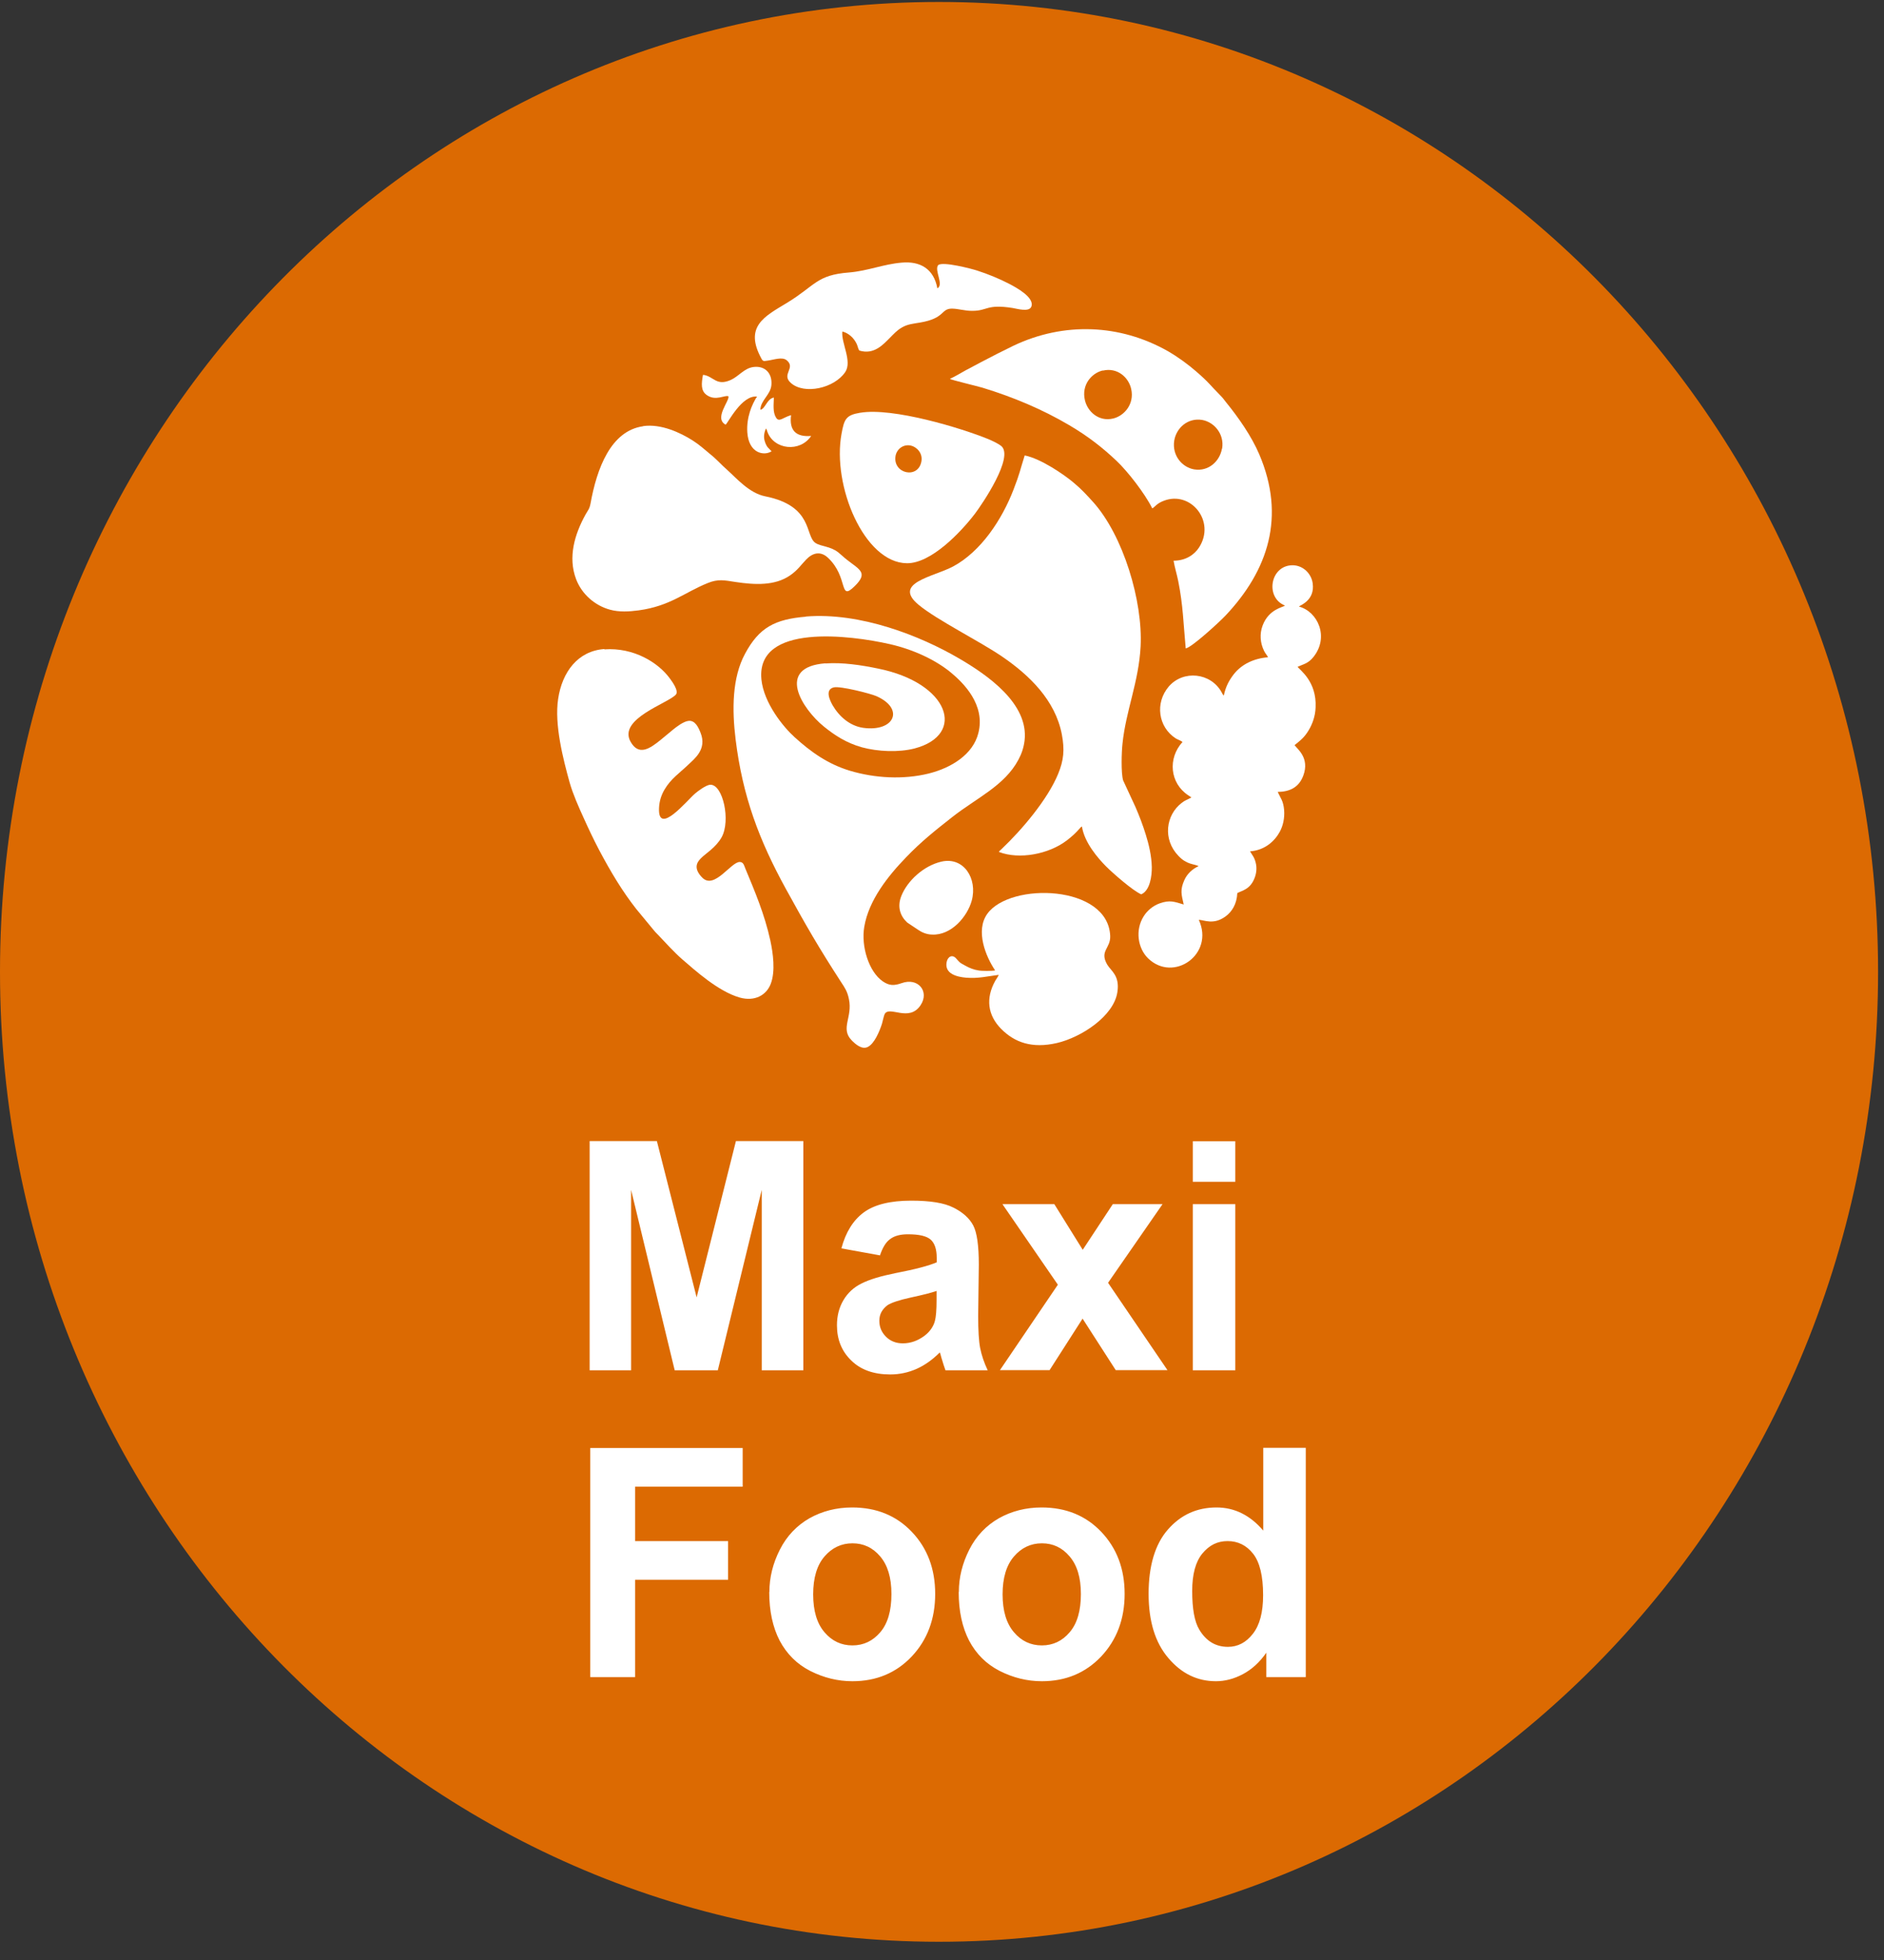 <svg width="50" height="52" viewBox="0 0 50 52" fill="none" xmlns="http://www.w3.org/2000/svg">
<rect x="0" y="0" width="50" height="52" fill="#333333" stroke="none"/>
<path fill-rule="evenodd" clip-rule="evenodd" d="M24.921 0.052C38.684 0.052 49.843 11.574 49.843 25.784C49.843 39.994 38.684 51.516 24.921 51.516C11.159 51.516 0 39.994 0 25.784C0 11.574 11.159 0.052 24.921 0.052Z" fill="#DC6A02"/>
<path fill-rule="evenodd" clip-rule="evenodd" d="M26.514 22.604C27.052 22.81 27.83 22.663 28.307 22.301C28.441 22.2 28.551 22.099 28.657 21.977C28.69 21.939 28.674 21.952 28.714 21.927C28.779 22.36 29.15 22.78 29.35 22.982C29.525 23.159 30.067 23.634 30.287 23.727C30.519 23.63 30.572 23.243 30.568 22.999C30.56 22.701 30.491 22.41 30.409 22.145C30.328 21.884 30.238 21.649 30.132 21.405L29.806 20.702C29.749 20.5 29.765 19.954 29.79 19.731C29.88 18.851 30.222 18.094 30.271 17.148C30.332 15.945 29.81 14.207 29.008 13.316C28.824 13.114 28.706 12.983 28.494 12.806C28.242 12.592 27.622 12.167 27.195 12.083C27.064 12.495 27.072 12.541 26.897 12.992C26.592 13.783 26.038 14.628 25.296 15.028C24.767 15.309 23.675 15.461 24.379 16.046C24.872 16.454 25.997 17.009 26.604 17.425C27.317 17.913 28.009 18.578 28.181 19.487C28.258 19.895 28.23 20.172 28.083 20.53C27.806 21.207 27.121 22.015 26.579 22.528C26.551 22.558 26.531 22.566 26.51 22.599" fill="white"/>
<path fill-rule="evenodd" clip-rule="evenodd" d="M21.389 16.361C20.566 16.429 20.146 16.647 19.772 17.346C19.429 17.981 19.425 18.826 19.523 19.621C19.71 21.132 20.146 22.288 20.855 23.58C21.389 24.552 21.723 25.132 22.326 26.062C22.42 26.205 22.489 26.302 22.53 26.508C22.632 26.987 22.297 27.282 22.599 27.597C22.701 27.702 22.876 27.858 23.035 27.774C23.21 27.681 23.34 27.366 23.406 27.164C23.426 27.101 23.455 26.949 23.479 26.903C23.605 26.672 24.127 27.13 24.432 26.668C24.673 26.306 24.367 25.927 23.931 26.083C23.728 26.154 23.601 26.154 23.43 26.037C23.059 25.784 22.848 25.107 22.937 24.589C23.055 23.883 23.569 23.239 24.045 22.747C24.449 22.326 24.815 22.036 25.276 21.674C25.919 21.169 26.661 20.846 27.028 20.156C27.109 20.004 27.166 19.849 27.191 19.651C27.309 18.666 26.201 17.905 25.451 17.468C24.428 16.87 22.835 16.239 21.385 16.357M20.207 18.019C20.069 16.529 22.575 16.853 23.613 17.089C24.245 17.232 24.832 17.51 25.235 17.842C25.565 18.115 26.16 18.696 25.964 19.453C25.822 20.013 25.255 20.37 24.648 20.522C23.968 20.69 23.214 20.644 22.562 20.45C21.972 20.273 21.519 19.95 21.084 19.554C20.794 19.293 20.269 18.654 20.207 18.023V18.019Z" fill="white"/>
<path fill-rule="evenodd" clip-rule="evenodd" d="M16.04 17.219C15.331 17.27 14.919 17.833 14.813 18.54C14.708 19.226 14.948 20.147 15.119 20.765C15.205 21.068 15.359 21.413 15.482 21.683C15.616 21.981 15.751 22.267 15.897 22.545C16.211 23.138 16.52 23.651 16.887 24.118L17.388 24.724C17.417 24.758 17.441 24.774 17.47 24.808C17.641 24.989 17.906 25.279 18.101 25.447C18.448 25.746 19.059 26.301 19.629 26.465C20.032 26.579 20.342 26.402 20.456 26.099C20.582 25.767 20.517 25.292 20.444 24.951C20.289 24.248 20.032 23.647 19.78 23.041C19.747 22.961 19.731 22.873 19.637 22.869C19.405 22.856 18.965 23.605 18.643 23.289C18.553 23.201 18.419 23.033 18.529 22.86C18.598 22.751 18.745 22.65 18.859 22.553C18.965 22.461 19.075 22.351 19.152 22.212C19.397 21.771 19.185 20.808 18.851 20.82C18.737 20.824 18.517 20.993 18.448 21.052C18.236 21.232 17.457 22.192 17.49 21.439C17.498 21.245 17.555 21.085 17.637 20.946C17.808 20.656 18.032 20.513 18.264 20.29C18.435 20.126 18.765 19.878 18.594 19.445C18.537 19.302 18.452 19.108 18.276 19.125C18.142 19.137 17.946 19.289 17.869 19.352C17.751 19.449 17.641 19.541 17.523 19.638C17.246 19.861 16.952 20.063 16.736 19.68C16.39 19.07 17.739 18.658 17.938 18.427C18.02 18.33 17.84 18.086 17.779 18.002C17.47 17.577 16.818 17.173 16.04 17.228" fill="white"/>
<path fill-rule="evenodd" clip-rule="evenodd" d="M34.096 16.071C34.043 16.113 33.672 16.164 33.51 16.593C33.424 16.82 33.444 17.06 33.55 17.274C33.587 17.346 33.628 17.384 33.652 17.438C33.269 17.468 32.947 17.628 32.743 17.889C32.613 18.057 32.524 18.229 32.479 18.456L32.446 18.414C32.446 18.414 32.434 18.389 32.422 18.368C32.132 17.842 31.403 17.771 31.02 18.212C30.645 18.65 30.739 19.289 31.2 19.588C31.253 19.622 31.338 19.647 31.383 19.685C30.988 20.118 31.045 20.778 31.538 21.102C31.554 21.111 31.562 21.119 31.578 21.128L31.619 21.157C31.517 21.216 31.452 21.229 31.363 21.3C30.939 21.624 30.853 22.268 31.273 22.705C31.497 22.945 31.684 22.915 31.811 22.979C31.643 23.054 31.505 23.185 31.432 23.349C31.314 23.614 31.354 23.731 31.415 23.997C31.171 23.925 31.049 23.87 30.776 23.967C30.588 24.034 30.438 24.173 30.356 24.304C30.116 24.678 30.201 25.162 30.466 25.422C31.142 26.083 32.238 25.317 31.815 24.404C31.953 24.404 32.206 24.552 32.532 24.308C32.691 24.19 32.825 23.988 32.837 23.694C32.976 23.622 33.188 23.593 33.302 23.277C33.346 23.159 33.359 23.02 33.326 22.89C33.289 22.739 33.236 22.692 33.175 22.587C33.566 22.558 33.831 22.318 33.97 22.057C34.051 21.902 34.096 21.704 34.08 21.494C34.059 21.245 33.986 21.178 33.909 21.01C34.222 21.006 34.471 20.896 34.589 20.576C34.764 20.105 34.426 19.87 34.357 19.769C34.52 19.638 34.618 19.563 34.732 19.373C34.83 19.209 34.907 19.003 34.915 18.768C34.948 18.073 34.491 17.775 34.438 17.691C34.581 17.623 34.719 17.607 34.858 17.43C35.282 16.9 34.972 16.223 34.471 16.092C34.516 16.054 34.899 15.924 34.838 15.478C34.805 15.226 34.597 15.015 34.337 14.998C33.717 14.965 33.558 15.844 34.096 16.063" fill="white"/>
<path fill-rule="evenodd" clip-rule="evenodd" d="M25.219 10.056C25.255 10.081 25.964 10.253 26.078 10.287C26.889 10.535 27.663 10.859 28.376 11.28C28.877 11.574 29.272 11.885 29.631 12.226C29.924 12.5 30.393 13.105 30.58 13.488C30.649 13.454 30.694 13.358 30.886 13.286C31.599 13.009 32.271 13.829 31.823 14.523C31.701 14.712 31.472 14.876 31.146 14.876C31.171 15.036 31.236 15.246 31.269 15.415C31.399 16.058 31.407 16.555 31.468 17.203C31.631 17.177 32.377 16.488 32.52 16.336C33.66 15.129 34.125 13.707 33.42 12.054C33.216 11.574 32.866 11.074 32.54 10.674C32.495 10.615 32.438 10.539 32.389 10.493C32.1 10.203 32.104 10.165 31.745 9.854C31.525 9.664 31.269 9.475 30.992 9.315C29.721 8.596 28.233 8.537 26.897 9.172C26.608 9.311 26.323 9.458 26.05 9.601C25.907 9.677 25.765 9.753 25.63 9.824C25.492 9.9 25.349 9.988 25.21 10.051M29.268 9.833C29.659 9.74 29.957 10.018 30.022 10.325C30.108 10.72 29.839 11.031 29.545 11.103C29.158 11.196 28.861 10.918 28.792 10.615C28.698 10.211 28.967 9.9 29.268 9.828V9.833ZM32.43 11.902C32.373 12.235 32.075 12.516 31.692 12.453C31.375 12.399 31.102 12.087 31.163 11.692C31.216 11.36 31.517 11.078 31.904 11.141C32.218 11.196 32.499 11.511 32.434 11.902H32.43Z" fill="white"/>
<path fill-rule="evenodd" clip-rule="evenodd" d="M17.066 11.309C16.207 11.431 15.84 12.432 15.673 13.354C15.645 13.509 15.604 13.534 15.539 13.652C15.254 14.169 15.066 14.78 15.29 15.368C15.441 15.764 15.787 16.067 16.191 16.176C16.431 16.243 16.7 16.227 16.952 16.193C17.784 16.079 18.166 15.718 18.782 15.469C19.059 15.356 19.222 15.394 19.515 15.44C20.045 15.52 20.566 15.541 20.965 15.268C21.169 15.129 21.259 14.986 21.397 14.843C21.56 14.674 21.768 14.607 21.972 14.796C22.53 15.318 22.253 15.974 22.685 15.549C23.043 15.196 22.823 15.12 22.477 14.851C22.391 14.784 22.33 14.721 22.245 14.653C22.025 14.485 21.788 14.502 21.642 14.405C21.357 14.216 21.593 13.425 20.309 13.168C19.882 13.084 19.539 12.68 19.303 12.47C19.152 12.34 19.018 12.184 18.859 12.058C18.7 11.927 18.57 11.805 18.378 11.683C18.061 11.482 17.547 11.238 17.07 11.305" fill="white"/>
<path fill-rule="evenodd" clip-rule="evenodd" d="M22.823 10.951C22.448 11.014 22.404 11.124 22.334 11.507C22.078 12.886 22.937 14.931 24.066 14.943C24.705 14.952 25.496 14.127 25.879 13.623C26.066 13.374 26.922 12.121 26.571 11.831C26.498 11.772 26.331 11.692 26.229 11.65C25.508 11.355 23.691 10.804 22.827 10.951M24.453 12.243C24.367 12.722 23.683 12.567 23.768 12.091C23.801 11.919 23.968 11.776 24.176 11.822C24.335 11.86 24.494 12.028 24.453 12.243Z" fill="white"/>
<path fill-rule="evenodd" clip-rule="evenodd" d="M26.408 25.746C26.331 25.763 26.05 25.763 25.968 25.746C25.846 25.729 25.724 25.679 25.626 25.624C25.443 25.527 25.471 25.531 25.369 25.422C25.268 25.313 25.145 25.384 25.121 25.536C25.072 25.834 25.39 25.918 25.642 25.939C25.964 25.965 26.205 25.901 26.506 25.864C26.482 25.922 26.445 25.965 26.412 26.023C26.156 26.486 26.209 26.932 26.571 27.298C26.926 27.656 27.386 27.824 28.05 27.672C28.698 27.521 29.562 26.957 29.655 26.318C29.721 25.881 29.488 25.763 29.387 25.595C29.171 25.228 29.476 25.165 29.464 24.833C29.411 23.47 26.816 23.399 26.205 24.24C25.875 24.694 26.168 25.388 26.408 25.742" fill="white"/>
<path fill-rule="evenodd" clip-rule="evenodd" d="M22.351 8.794C22.522 8.836 22.66 8.966 22.733 9.118C22.762 9.177 22.77 9.244 22.803 9.299C23.202 9.425 23.451 9.126 23.618 8.962C23.719 8.861 23.801 8.764 23.944 8.684C24.09 8.6 24.237 8.588 24.416 8.558C25.088 8.445 24.962 8.192 25.259 8.188C25.43 8.188 25.614 8.251 25.805 8.247C26.217 8.247 26.176 8.062 26.873 8.171C26.999 8.192 27.309 8.285 27.37 8.138C27.468 7.894 26.962 7.624 26.787 7.532C26.526 7.397 26.233 7.275 25.932 7.178C25.777 7.128 25.031 6.934 24.901 7.031C24.783 7.162 25.06 7.553 24.877 7.65C24.783 7.132 24.42 6.922 23.927 6.968C23.438 7.01 23.035 7.187 22.534 7.229C21.662 7.296 21.646 7.574 20.876 8.041C20.293 8.394 19.739 8.663 20.212 9.522C20.252 9.593 20.277 9.58 20.37 9.568C20.534 9.547 20.758 9.458 20.88 9.559C21.128 9.766 20.725 9.93 20.99 10.161C21.344 10.476 22.139 10.304 22.432 9.871C22.623 9.585 22.322 9.101 22.355 8.798" fill="white"/>
<path fill-rule="evenodd" clip-rule="evenodd" d="M21.907 17.598C20.578 17.699 21.283 18.805 21.87 19.28C22.147 19.503 22.456 19.71 22.876 19.827C23.296 19.941 23.85 19.966 24.273 19.857C25.655 19.491 25.19 18.115 23.3 17.737C22.872 17.648 22.359 17.568 21.907 17.602M22.127 18.237C22.298 18.195 23.104 18.401 23.259 18.469C24.017 18.805 23.736 19.424 22.909 19.31C22.554 19.259 22.273 19.011 22.098 18.713C22.017 18.57 21.89 18.296 22.127 18.237Z" fill="white"/>
<path fill-rule="evenodd" clip-rule="evenodd" d="M24.982 22.86C24.51 22.97 24.082 23.369 23.923 23.765C23.797 24.076 23.907 24.32 24.078 24.476L24.367 24.669C24.465 24.736 24.587 24.791 24.734 24.795C25.251 24.821 25.675 24.312 25.789 23.895C25.948 23.311 25.577 22.722 24.982 22.86Z" fill="white"/>
<path fill-rule="evenodd" clip-rule="evenodd" d="M18.655 9.95C18.615 10.181 18.594 10.371 18.761 10.484C18.998 10.648 19.238 10.472 19.332 10.514C19.368 10.632 18.941 11.098 19.258 11.267C19.323 11.216 19.69 10.472 20.093 10.522C20.032 10.598 19.939 10.796 19.902 10.922C19.849 11.09 19.821 11.275 19.833 11.469C19.869 12.028 20.277 12.104 20.477 11.973C20.46 11.957 20.477 11.973 20.456 11.952L20.375 11.868C20.346 11.831 20.318 11.776 20.301 11.721C20.256 11.595 20.281 11.477 20.326 11.368C20.354 11.401 20.346 11.406 20.366 11.456C20.542 11.936 21.234 12.007 21.528 11.566C21.132 11.599 20.941 11.427 20.994 11.014C20.774 11.078 20.676 11.212 20.595 11.078C20.505 10.934 20.534 10.728 20.538 10.547C20.35 10.581 20.309 10.854 20.179 10.871C20.187 10.619 20.448 10.476 20.472 10.219C20.501 9.904 20.305 9.702 20.004 9.736C19.751 9.765 19.609 9.984 19.393 10.081C19.006 10.253 18.936 9.98 18.668 9.946" fill="white"/>
<path d="M31.64 42.211C31.64 42.682 31.701 43.023 31.827 43.233C32.01 43.54 32.263 43.692 32.589 43.692C32.849 43.692 33.069 43.578 33.249 43.347C33.432 43.115 33.522 42.775 33.522 42.32C33.522 41.811 33.432 41.445 33.257 41.222C33.082 40.999 32.854 40.886 32.581 40.886C32.308 40.886 32.092 40.995 31.908 41.218C31.729 41.437 31.64 41.769 31.64 42.207M34.65 44.495H33.607V43.847C33.432 44.1 33.224 44.289 32.988 44.415C32.752 44.541 32.511 44.604 32.271 44.604C31.778 44.604 31.358 44.403 31.008 43.99C30.658 43.582 30.483 43.014 30.483 42.282C30.483 41.55 30.654 40.966 30.996 40.579C31.338 40.188 31.766 39.994 32.287 39.994C32.764 39.994 33.179 40.2 33.526 40.608V38.412H34.654V44.491L34.65 44.495ZM26.608 42.299C26.608 42.737 26.71 43.073 26.91 43.305C27.109 43.54 27.358 43.654 27.651 43.654C27.944 43.654 28.193 43.536 28.388 43.305C28.588 43.073 28.686 42.733 28.686 42.291C28.686 41.849 28.584 41.525 28.388 41.294C28.189 41.058 27.944 40.945 27.651 40.945C27.358 40.945 27.109 41.062 26.91 41.294C26.71 41.525 26.608 41.862 26.608 42.299ZM25.447 42.236C25.447 41.849 25.541 41.475 25.724 41.113C25.907 40.751 26.172 40.474 26.51 40.28C26.848 40.091 27.227 39.994 27.643 39.994C28.287 39.994 28.816 40.209 29.228 40.642C29.639 41.075 29.847 41.622 29.847 42.287C29.847 42.951 29.639 43.507 29.224 43.948C28.808 44.386 28.282 44.604 27.651 44.604C27.26 44.604 26.889 44.512 26.531 44.331C26.176 44.15 25.907 43.881 25.72 43.528C25.537 43.174 25.443 42.745 25.443 42.236H25.447ZM21.581 42.299C21.581 42.737 21.682 43.073 21.882 43.305C22.082 43.54 22.33 43.654 22.623 43.654C22.917 43.654 23.165 43.536 23.361 43.305C23.561 43.073 23.658 42.733 23.658 42.291C23.658 41.849 23.556 41.525 23.361 41.294C23.161 41.058 22.917 40.945 22.623 40.945C22.33 40.945 22.082 41.062 21.882 41.294C21.682 41.525 21.581 41.862 21.581 42.299ZM20.419 42.236C20.419 41.849 20.513 41.475 20.697 41.113C20.88 40.751 21.145 40.474 21.483 40.28C21.821 40.091 22.2 39.994 22.615 39.994C23.259 39.994 23.789 40.209 24.2 40.642C24.612 41.075 24.819 41.622 24.819 42.287C24.819 42.951 24.612 43.507 24.196 43.948C23.781 44.386 23.255 44.604 22.623 44.604C22.232 44.604 21.862 44.512 21.503 44.331C21.149 44.15 20.88 43.881 20.692 43.528C20.509 43.174 20.415 42.745 20.415 42.236H20.419ZM15.665 44.495V38.416H19.71V39.443H16.855V40.886H19.323V41.912H16.855V44.495H15.661H15.665ZM31.656 36.355V31.947H32.784V36.355H31.656ZM31.656 31.354V30.277H32.784V31.354H31.656ZM26.535 36.355L28.075 34.084L26.604 31.947H27.981L28.735 33.158L29.533 31.947H30.853L29.407 34.033L30.984 36.351H29.611L28.731 34.984L27.855 36.351H26.535V36.355ZM24.86 34.248C24.718 34.298 24.485 34.357 24.172 34.424C23.858 34.492 23.654 34.563 23.556 34.626C23.41 34.736 23.337 34.87 23.337 35.039C23.337 35.207 23.393 35.341 23.512 35.463C23.63 35.581 23.781 35.64 23.96 35.64C24.163 35.64 24.359 35.573 24.542 35.434C24.677 35.329 24.771 35.198 24.811 35.047C24.84 34.946 24.856 34.757 24.856 34.479V34.248H24.86ZM23.349 33.305L22.33 33.12C22.444 32.691 22.644 32.372 22.925 32.165C23.206 31.959 23.626 31.854 24.18 31.854C24.685 31.854 25.06 31.913 25.304 32.039C25.549 32.161 25.724 32.317 25.826 32.506C25.928 32.696 25.977 33.045 25.977 33.549L25.96 34.908C25.96 35.295 25.977 35.581 26.013 35.766C26.05 35.951 26.115 36.149 26.213 36.355H25.092C25.064 36.279 25.027 36.166 24.982 36.014C24.966 35.943 24.95 35.901 24.942 35.88C24.75 36.073 24.542 36.221 24.326 36.317C24.107 36.414 23.874 36.465 23.626 36.465C23.19 36.465 22.843 36.343 22.591 36.094C22.338 35.85 22.212 35.539 22.212 35.16C22.212 34.912 22.269 34.689 22.383 34.496C22.497 34.302 22.66 34.151 22.868 34.05C23.076 33.945 23.373 33.856 23.764 33.777C24.29 33.676 24.657 33.579 24.86 33.49V33.373C24.86 33.146 24.807 32.986 24.701 32.889C24.591 32.792 24.392 32.746 24.094 32.746C23.895 32.746 23.736 32.788 23.626 32.872C23.512 32.952 23.422 33.099 23.353 33.31L23.349 33.305ZM15.649 36.355V30.273H17.433L18.488 34.42L19.531 30.273H21.32V36.355H20.216V31.568L19.05 36.355H17.906L16.749 31.568V36.355H15.64H15.649Z" fill="white"/>
</svg>
